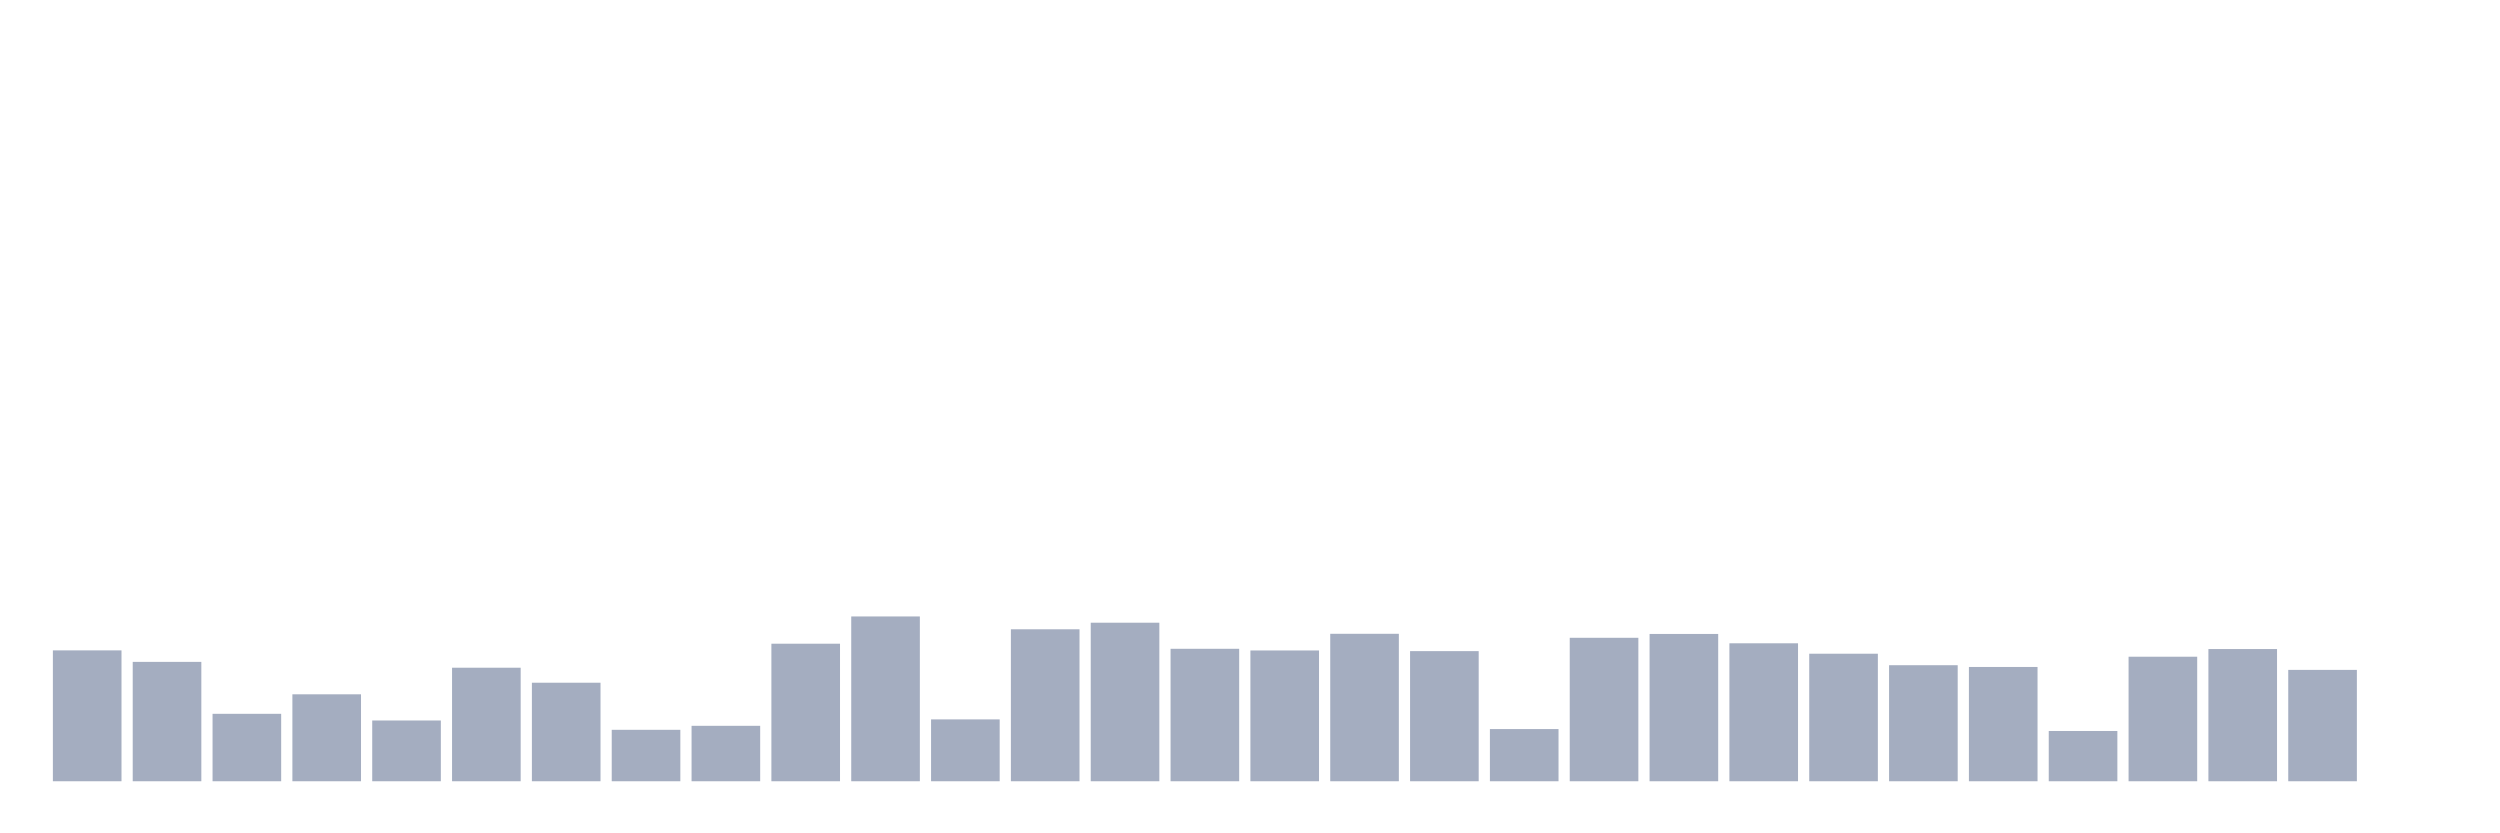<svg xmlns="http://www.w3.org/2000/svg" viewBox="0 0 480 160"><g transform="translate(10,10)"><rect class="bar" x="0.153" width="13.175" y="114.873" height="25.127" fill="rgb(164,173,192)"></rect><rect class="bar" x="15.482" width="13.175" y="117.081" height="22.919" fill="rgb(164,173,192)"></rect><rect class="bar" x="30.81" width="13.175" y="127.052" height="12.948" fill="rgb(164,173,192)"></rect><rect class="bar" x="46.138" width="13.175" y="123.307" height="16.693" fill="rgb(164,173,192)"></rect><rect class="bar" x="61.466" width="13.175" y="128.333" height="11.667" fill="rgb(164,173,192)"></rect><rect class="bar" x="76.794" width="13.175" y="118.202" height="21.798" fill="rgb(164,173,192)"></rect><rect class="bar" x="92.123" width="13.175" y="121.082" height="18.918" fill="rgb(164,173,192)"></rect><rect class="bar" x="107.451" width="13.175" y="130.125" height="9.875" fill="rgb(164,173,192)"></rect><rect class="bar" x="122.779" width="13.175" y="129.357" height="10.643" fill="rgb(164,173,192)"></rect><rect class="bar" x="138.107" width="13.175" y="113.592" height="26.408" fill="rgb(164,173,192)"></rect><rect class="bar" x="153.436" width="13.175" y="108.359" height="31.641" fill="rgb(164,173,192)"></rect><rect class="bar" x="168.764" width="13.175" y="128.124" height="11.876" fill="rgb(164,173,192)"></rect><rect class="bar" x="184.092" width="13.175" y="110.823" height="29.177" fill="rgb(164,173,192)"></rect><rect class="bar" x="199.42" width="13.175" y="109.559" height="30.441" fill="rgb(164,173,192)"></rect><rect class="bar" x="214.748" width="13.175" y="114.568" height="25.432" fill="rgb(164,173,192)"></rect><rect class="bar" x="230.077" width="13.175" y="114.889" height="25.111" fill="rgb(164,173,192)"></rect><rect class="bar" x="245.405" width="13.175" y="111.688" height="28.312" fill="rgb(164,173,192)"></rect><rect class="bar" x="260.733" width="13.175" y="115.017" height="24.983" fill="rgb(164,173,192)"></rect><rect class="bar" x="276.061" width="13.175" y="129.981" height="10.019" fill="rgb(164,173,192)"></rect><rect class="bar" x="291.39" width="13.175" y="112.456" height="27.544" fill="rgb(164,173,192)"></rect><rect class="bar" x="306.718" width="13.175" y="111.72" height="28.28" fill="rgb(164,173,192)"></rect><rect class="bar" x="322.046" width="13.175" y="113.512" height="26.488" fill="rgb(164,173,192)"></rect><rect class="bar" x="337.374" width="13.175" y="115.513" height="24.487" fill="rgb(164,173,192)"></rect><rect class="bar" x="352.702" width="13.175" y="117.721" height="22.279" fill="rgb(164,173,192)"></rect><rect class="bar" x="368.031" width="13.175" y="118.058" height="21.942" fill="rgb(164,173,192)"></rect><rect class="bar" x="383.359" width="13.175" y="130.349" height="9.651" fill="rgb(164,173,192)"></rect><rect class="bar" x="398.687" width="13.175" y="116.089" height="23.911" fill="rgb(164,173,192)"></rect><rect class="bar" x="414.015" width="13.175" y="114.616" height="25.384" fill="rgb(164,173,192)"></rect><rect class="bar" x="429.344" width="13.175" y="118.618" height="21.382" fill="rgb(164,173,192)"></rect><rect class="bar" x="444.672" width="13.175" y="140" height="0" fill="rgb(164,173,192)"></rect></g></svg>